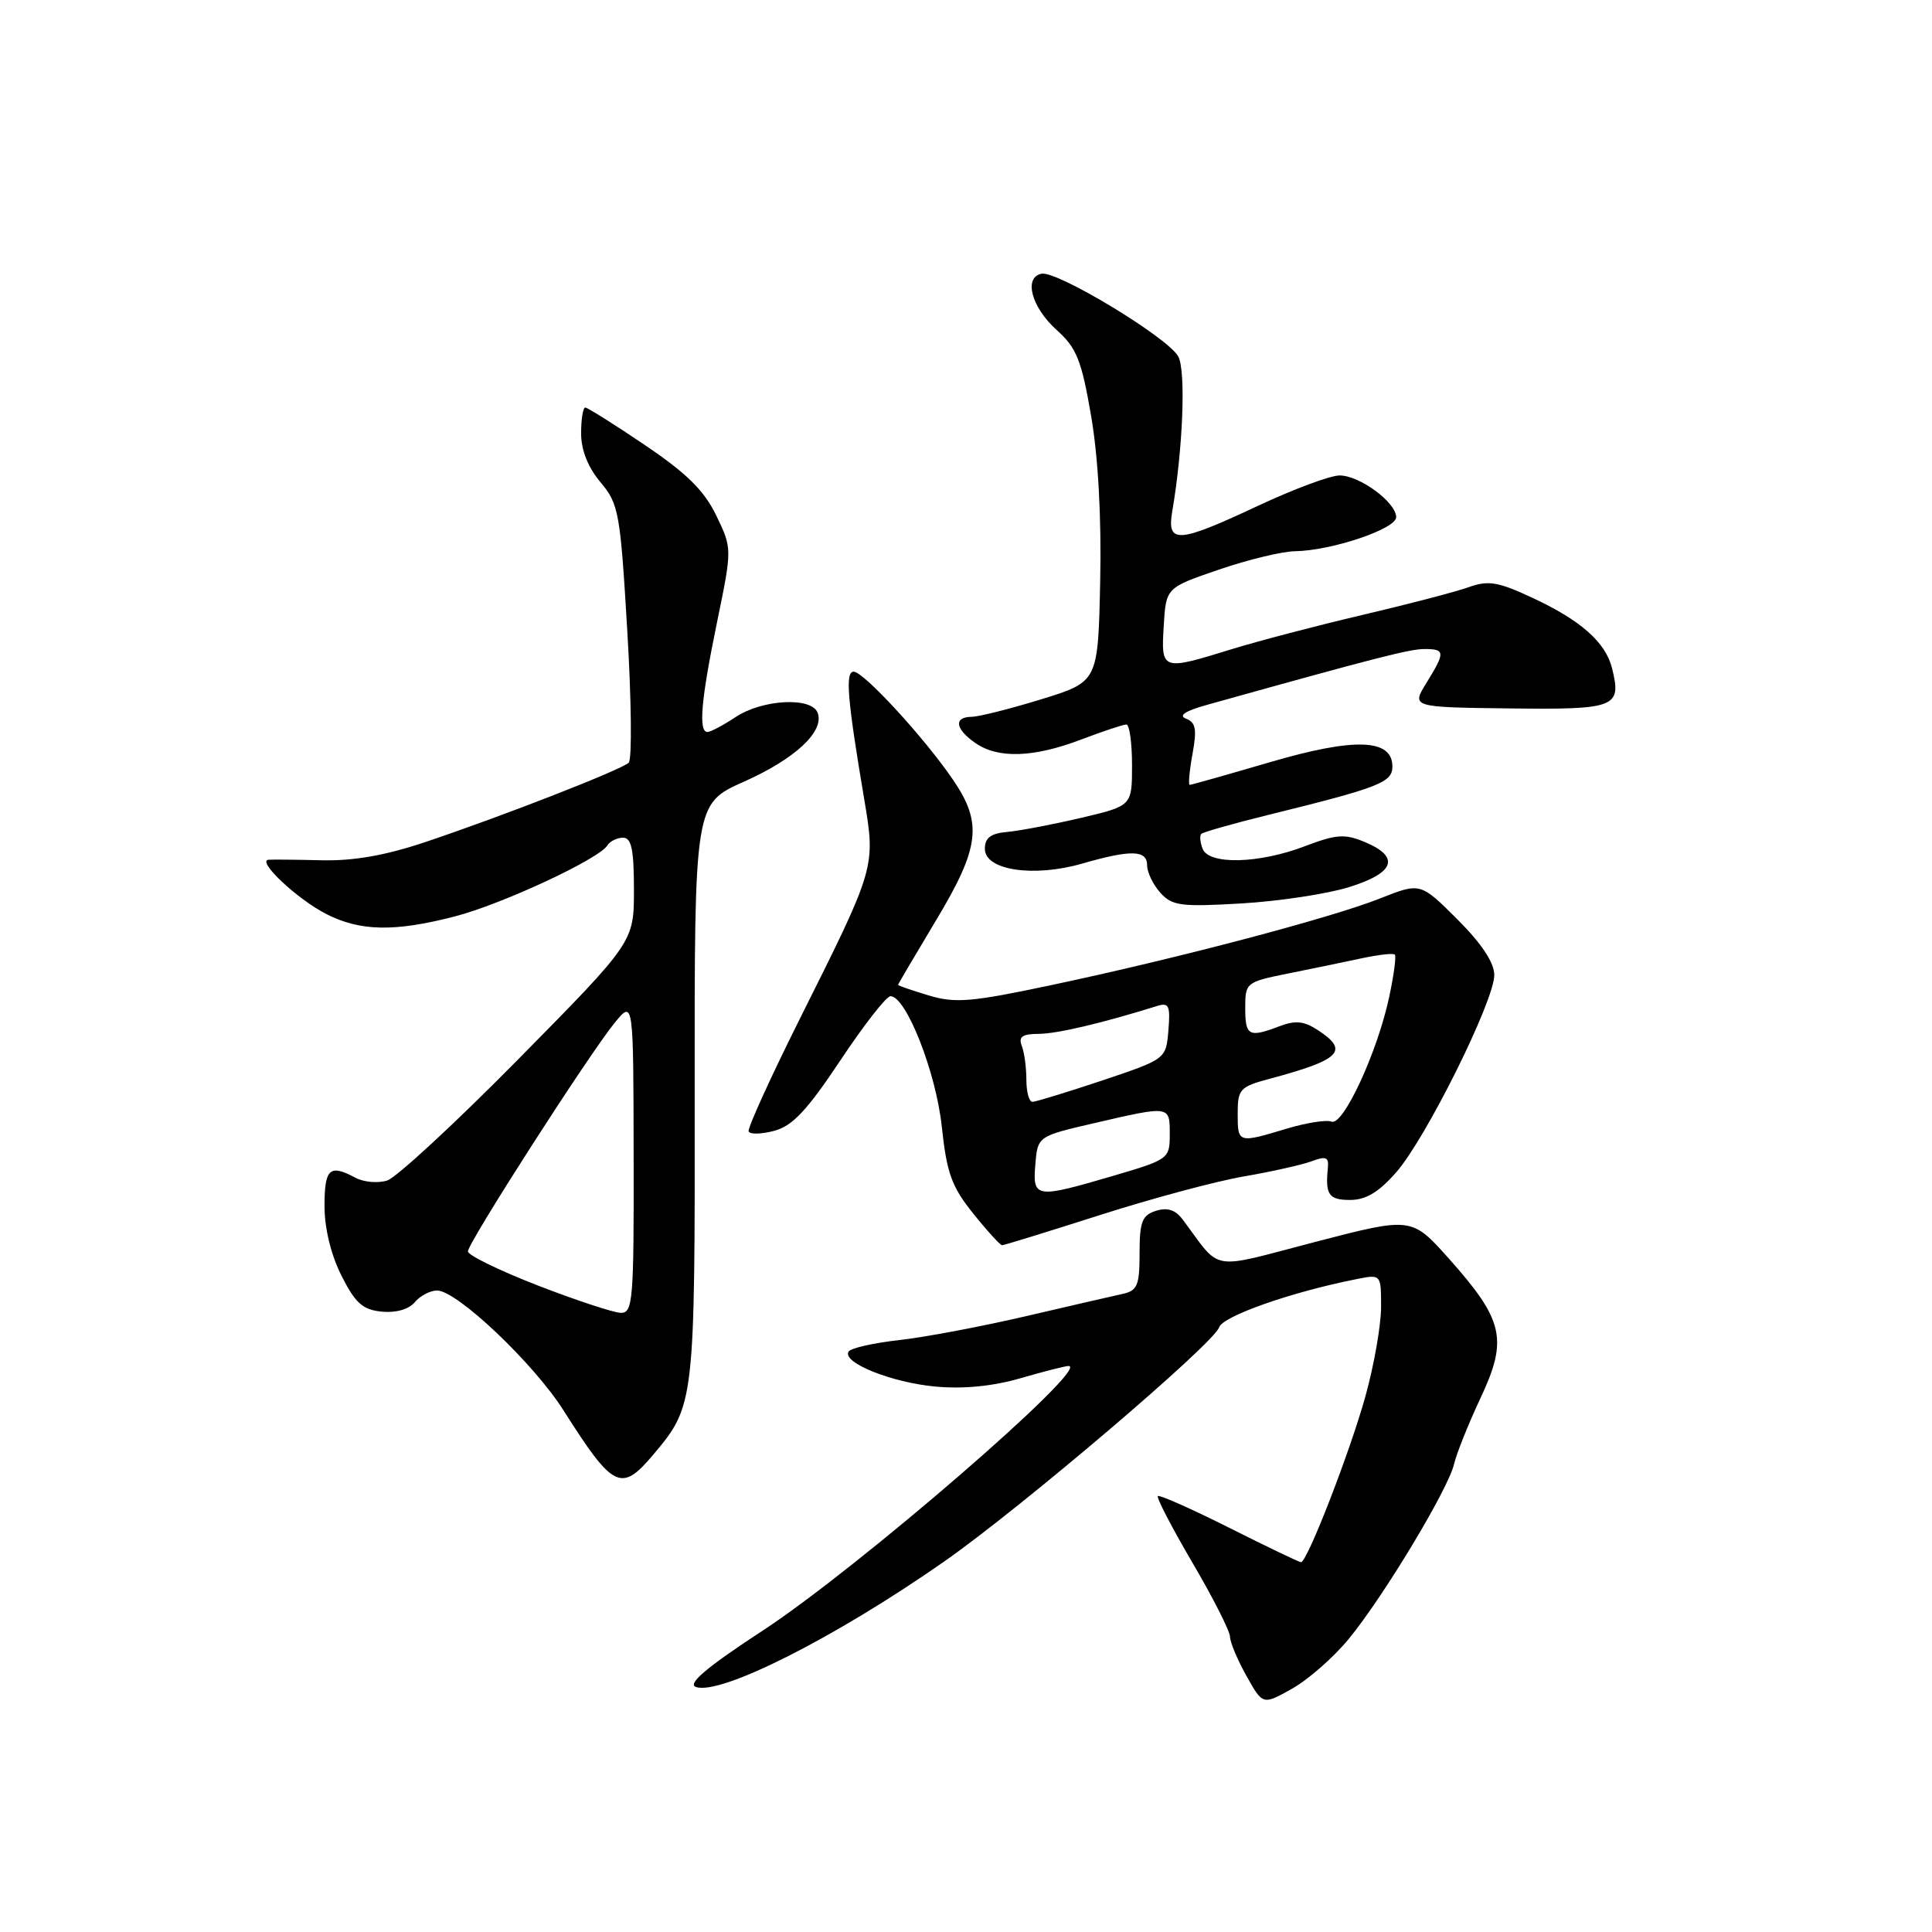 <?xml version="1.0" encoding="UTF-8" standalone="no"?>
<!DOCTYPE svg PUBLIC "-//W3C//DTD SVG 1.1//EN" "http://www.w3.org/Graphics/SVG/1.1/DTD/svg11.dtd" >
<svg xmlns="http://www.w3.org/2000/svg" xmlns:xlink="http://www.w3.org/1999/xlink" version="1.1" viewBox="0 0 256 256">
 <g >
 <path fill="currentColor"
d=" M 178.73 217.15 C 183.35 211.52 191.89 197.33 192.66 194.03 C 192.98 192.64 194.57 188.67 196.19 185.22 C 199.83 177.46 199.25 174.93 192.01 166.80 C 187.05 161.24 187.05 161.24 174.28 164.56 C 160.05 168.27 161.94 168.59 156.74 161.63 C 155.76 160.31 154.70 159.96 153.17 160.44 C 151.33 161.03 151.00 161.88 151.00 166.05 C 151.00 170.33 150.71 171.02 148.75 171.45 C 147.51 171.72 141.77 173.04 135.99 174.39 C 130.21 175.74 122.66 177.17 119.22 177.56 C 115.77 177.94 112.73 178.63 112.44 179.09 C 111.54 180.55 118.15 183.20 123.98 183.73 C 127.66 184.07 131.60 183.68 135.23 182.62 C 138.30 181.73 141.16 181.00 141.59 181.00 C 144.66 181.00 113.72 207.77 101.13 216.02 C 93.75 220.84 91.07 223.09 92.18 223.52 C 95.35 224.73 110.62 217.03 125.08 206.93 C 135.22 199.85 160.86 178.02 161.53 175.89 C 162.01 174.40 171.09 171.20 179.75 169.49 C 183.00 168.84 183.00 168.84 183.00 173.19 C 183.00 175.58 182.07 180.90 180.93 185.00 C 178.88 192.39 173.21 207.00 172.39 207.00 C 172.15 207.00 167.87 204.95 162.88 202.44 C 157.88 199.93 153.63 198.04 153.42 198.24 C 153.22 198.45 155.28 202.41 158.00 207.06 C 160.73 211.70 162.96 216.11 162.98 216.86 C 162.99 217.61 163.98 219.96 165.17 222.08 C 167.33 225.94 167.33 225.94 171.22 223.75 C 173.36 222.55 176.74 219.58 178.73 217.15 Z  M 86.56 192.75 C 92.05 186.24 92.09 185.96 92.05 144.68 C 92.02 106.50 92.02 106.50 98.57 103.58 C 105.39 100.54 109.28 96.90 108.34 94.44 C 107.53 92.32 101.04 92.66 97.50 95.00 C 95.85 96.09 94.16 96.99 93.75 96.99 C 92.52 97.00 92.88 92.78 95.01 82.45 C 97.02 72.68 97.02 72.68 94.90 68.29 C 93.30 64.99 90.98 62.70 85.43 58.96 C 81.40 56.23 77.84 54.00 77.55 54.00 C 77.25 54.00 77.00 55.54 77.00 57.42 C 77.00 59.64 77.91 61.92 79.57 63.90 C 81.99 66.78 82.19 67.89 83.12 83.62 C 83.67 92.79 83.75 100.64 83.31 101.06 C 82.31 102.01 66.68 108.11 56.41 111.56 C 51.12 113.34 46.87 114.09 42.63 113.99 C 39.26 113.91 36.08 113.88 35.58 113.92 C 33.97 114.06 39.35 119.12 43.21 121.10 C 47.72 123.41 52.28 123.50 60.27 121.43 C 66.52 119.81 79.37 113.83 80.48 112.02 C 80.83 111.46 81.77 111.00 82.56 111.00 C 83.67 111.00 84.00 112.56 84.00 117.90 C 84.00 124.81 84.00 124.81 68.75 140.28 C 60.36 148.79 52.50 156.06 51.29 156.43 C 50.07 156.81 48.19 156.64 47.10 156.06 C 43.68 154.22 43.00 154.83 43.00 159.79 C 43.00 162.76 43.85 166.26 45.25 169.04 C 47.09 172.69 48.06 173.55 50.59 173.80 C 52.46 173.98 54.17 173.50 54.96 172.55 C 55.67 171.70 57.00 171.00 57.92 171.00 C 60.54 171.00 70.72 180.65 74.66 186.87 C 81.26 197.28 82.31 197.80 86.56 192.75 Z  M 145.69 161.02 C 152.55 158.82 161.16 156.51 164.83 155.88 C 168.50 155.25 172.54 154.34 173.81 153.87 C 175.70 153.16 176.09 153.32 175.95 154.75 C 175.59 158.31 176.07 159.00 178.90 159.00 C 180.98 159.00 182.70 157.97 185.00 155.34 C 188.93 150.88 198.00 132.62 198.00 129.20 C 198.00 127.56 196.34 125.05 193.11 121.82 C 188.21 116.93 188.21 116.93 182.86 119.05 C 176.37 121.63 155.92 127.02 139.31 130.53 C 128.71 132.78 126.58 132.96 123.06 131.90 C 120.83 131.23 119.00 130.60 119.00 130.50 C 119.00 130.40 121.25 126.58 124.00 122.00 C 129.84 112.28 130.23 109.09 126.25 103.28 C 122.47 97.74 114.43 89.00 113.12 89.00 C 111.97 89.00 112.27 92.60 114.52 105.94 C 116.03 114.90 116.02 114.93 106.06 134.84 C 102.12 142.72 99.03 149.51 99.20 149.92 C 99.36 150.33 100.89 150.29 102.59 149.84 C 104.99 149.21 106.95 147.13 111.35 140.51 C 114.46 135.83 117.45 132.00 117.99 132.00 C 120.06 132.00 124.02 142.04 124.79 149.27 C 125.45 155.46 126.10 157.24 128.95 160.79 C 130.81 163.11 132.54 165.00 132.78 165.00 C 133.03 165.00 138.84 163.21 145.69 161.02 Z  M 178.75 117.55 C 184.81 115.67 185.57 113.56 180.88 111.59 C 178.18 110.46 177.11 110.53 172.87 112.14 C 166.78 114.46 160.17 114.61 159.35 112.46 C 159.02 111.61 158.94 110.72 159.18 110.49 C 159.41 110.26 163.40 109.13 168.05 107.98 C 182.78 104.35 184.50 103.68 184.50 101.57 C 184.50 97.88 179.50 97.70 168.26 101.00 C 162.62 102.65 157.85 104.00 157.64 104.00 C 157.44 104.00 157.60 102.17 158.01 99.92 C 158.61 96.64 158.45 95.72 157.16 95.23 C 156.09 94.82 157.04 94.20 160.03 93.37 C 182.38 87.13 186.79 86.00 188.75 86.00 C 191.50 86.00 191.53 86.41 189.01 90.49 C 187.02 93.71 187.02 93.71 200.03 93.87 C 214.15 94.04 214.90 93.74 213.60 88.53 C 212.74 85.10 209.45 82.19 203.09 79.23 C 198.49 77.08 197.23 76.87 194.59 77.81 C 192.89 78.42 186.55 80.07 180.50 81.49 C 174.45 82.91 166.64 84.96 163.14 86.04 C 153.92 88.89 153.84 88.86 154.20 82.94 C 154.50 77.88 154.50 77.88 161.50 75.48 C 165.35 74.16 169.88 73.07 171.57 73.04 C 176.40 72.98 185.00 70.09 185.00 68.53 C 185.00 66.57 180.16 63.00 177.50 63.00 C 176.28 63.00 171.44 64.80 166.74 67.00 C 156.04 72.02 154.59 72.11 155.33 67.75 C 156.75 59.45 157.15 49.15 156.13 47.24 C 154.79 44.75 140.07 35.84 138.00 36.27 C 135.60 36.77 136.68 40.74 140.04 43.75 C 142.66 46.11 143.31 47.72 144.58 55.12 C 145.52 60.60 145.96 68.57 145.78 77.04 C 145.50 90.34 145.50 90.34 138.00 92.65 C 133.88 93.92 129.71 94.97 128.75 94.98 C 126.34 95.01 126.56 96.58 129.22 98.44 C 132.23 100.55 136.92 100.40 143.24 98.00 C 146.13 96.90 148.84 96.00 149.25 96.00 C 149.66 96.00 150.00 98.43 150.00 101.39 C 150.00 106.78 150.00 106.78 143.25 108.37 C 139.54 109.24 135.15 110.08 133.50 110.23 C 131.27 110.43 130.50 111.01 130.50 112.48 C 130.50 115.32 136.97 116.29 143.43 114.42 C 149.89 112.56 152.00 112.62 152.00 114.67 C 152.00 115.59 152.79 117.22 153.75 118.29 C 155.31 120.03 156.46 120.18 164.50 119.71 C 169.45 119.42 175.86 118.45 178.75 117.55 Z  M 71.25 170.33 C 66.16 168.35 62.00 166.32 62.00 165.82 C 62.00 164.68 78.10 139.61 81.47 135.50 C 83.93 132.50 83.93 132.50 83.96 153.25 C 84.00 172.37 83.86 174.00 82.25 173.96 C 81.29 173.93 76.34 172.30 71.25 170.33 Z  M 137.19 154.28 C 137.50 150.56 137.50 150.56 145.00 148.82 C 155.07 146.49 155.00 146.47 155.00 150.30 C 155.00 153.54 154.87 153.64 147.52 155.80 C 137.21 158.83 136.81 158.78 137.19 154.28 Z  M 164.00 147.54 C 164.00 144.32 164.29 144.00 168.25 142.94 C 177.65 140.42 178.82 139.24 174.63 136.50 C 172.81 135.30 171.65 135.18 169.57 135.97 C 165.47 137.53 165.00 137.28 165.00 133.57 C 165.00 130.20 165.09 130.12 170.75 128.98 C 173.91 128.35 178.29 127.44 180.47 126.97 C 182.66 126.50 184.61 126.28 184.82 126.49 C 185.03 126.69 184.69 129.23 184.07 132.13 C 182.50 139.45 177.98 149.21 176.44 148.62 C 175.75 148.35 173.05 148.78 170.44 149.57 C 164.03 151.50 164.00 151.49 164.00 147.54 Z  M 136.00 143.08 C 136.00 141.48 135.73 139.45 135.39 138.58 C 134.93 137.37 135.45 137.00 137.64 136.99 C 140.07 136.98 145.97 135.59 153.32 133.30 C 154.89 132.81 155.09 133.25 154.82 136.53 C 154.50 140.33 154.50 140.33 146.05 143.17 C 141.40 144.72 137.23 146.00 136.80 146.00 C 136.36 146.00 136.00 144.69 136.00 143.08 Z "/>
</g>
</svg>